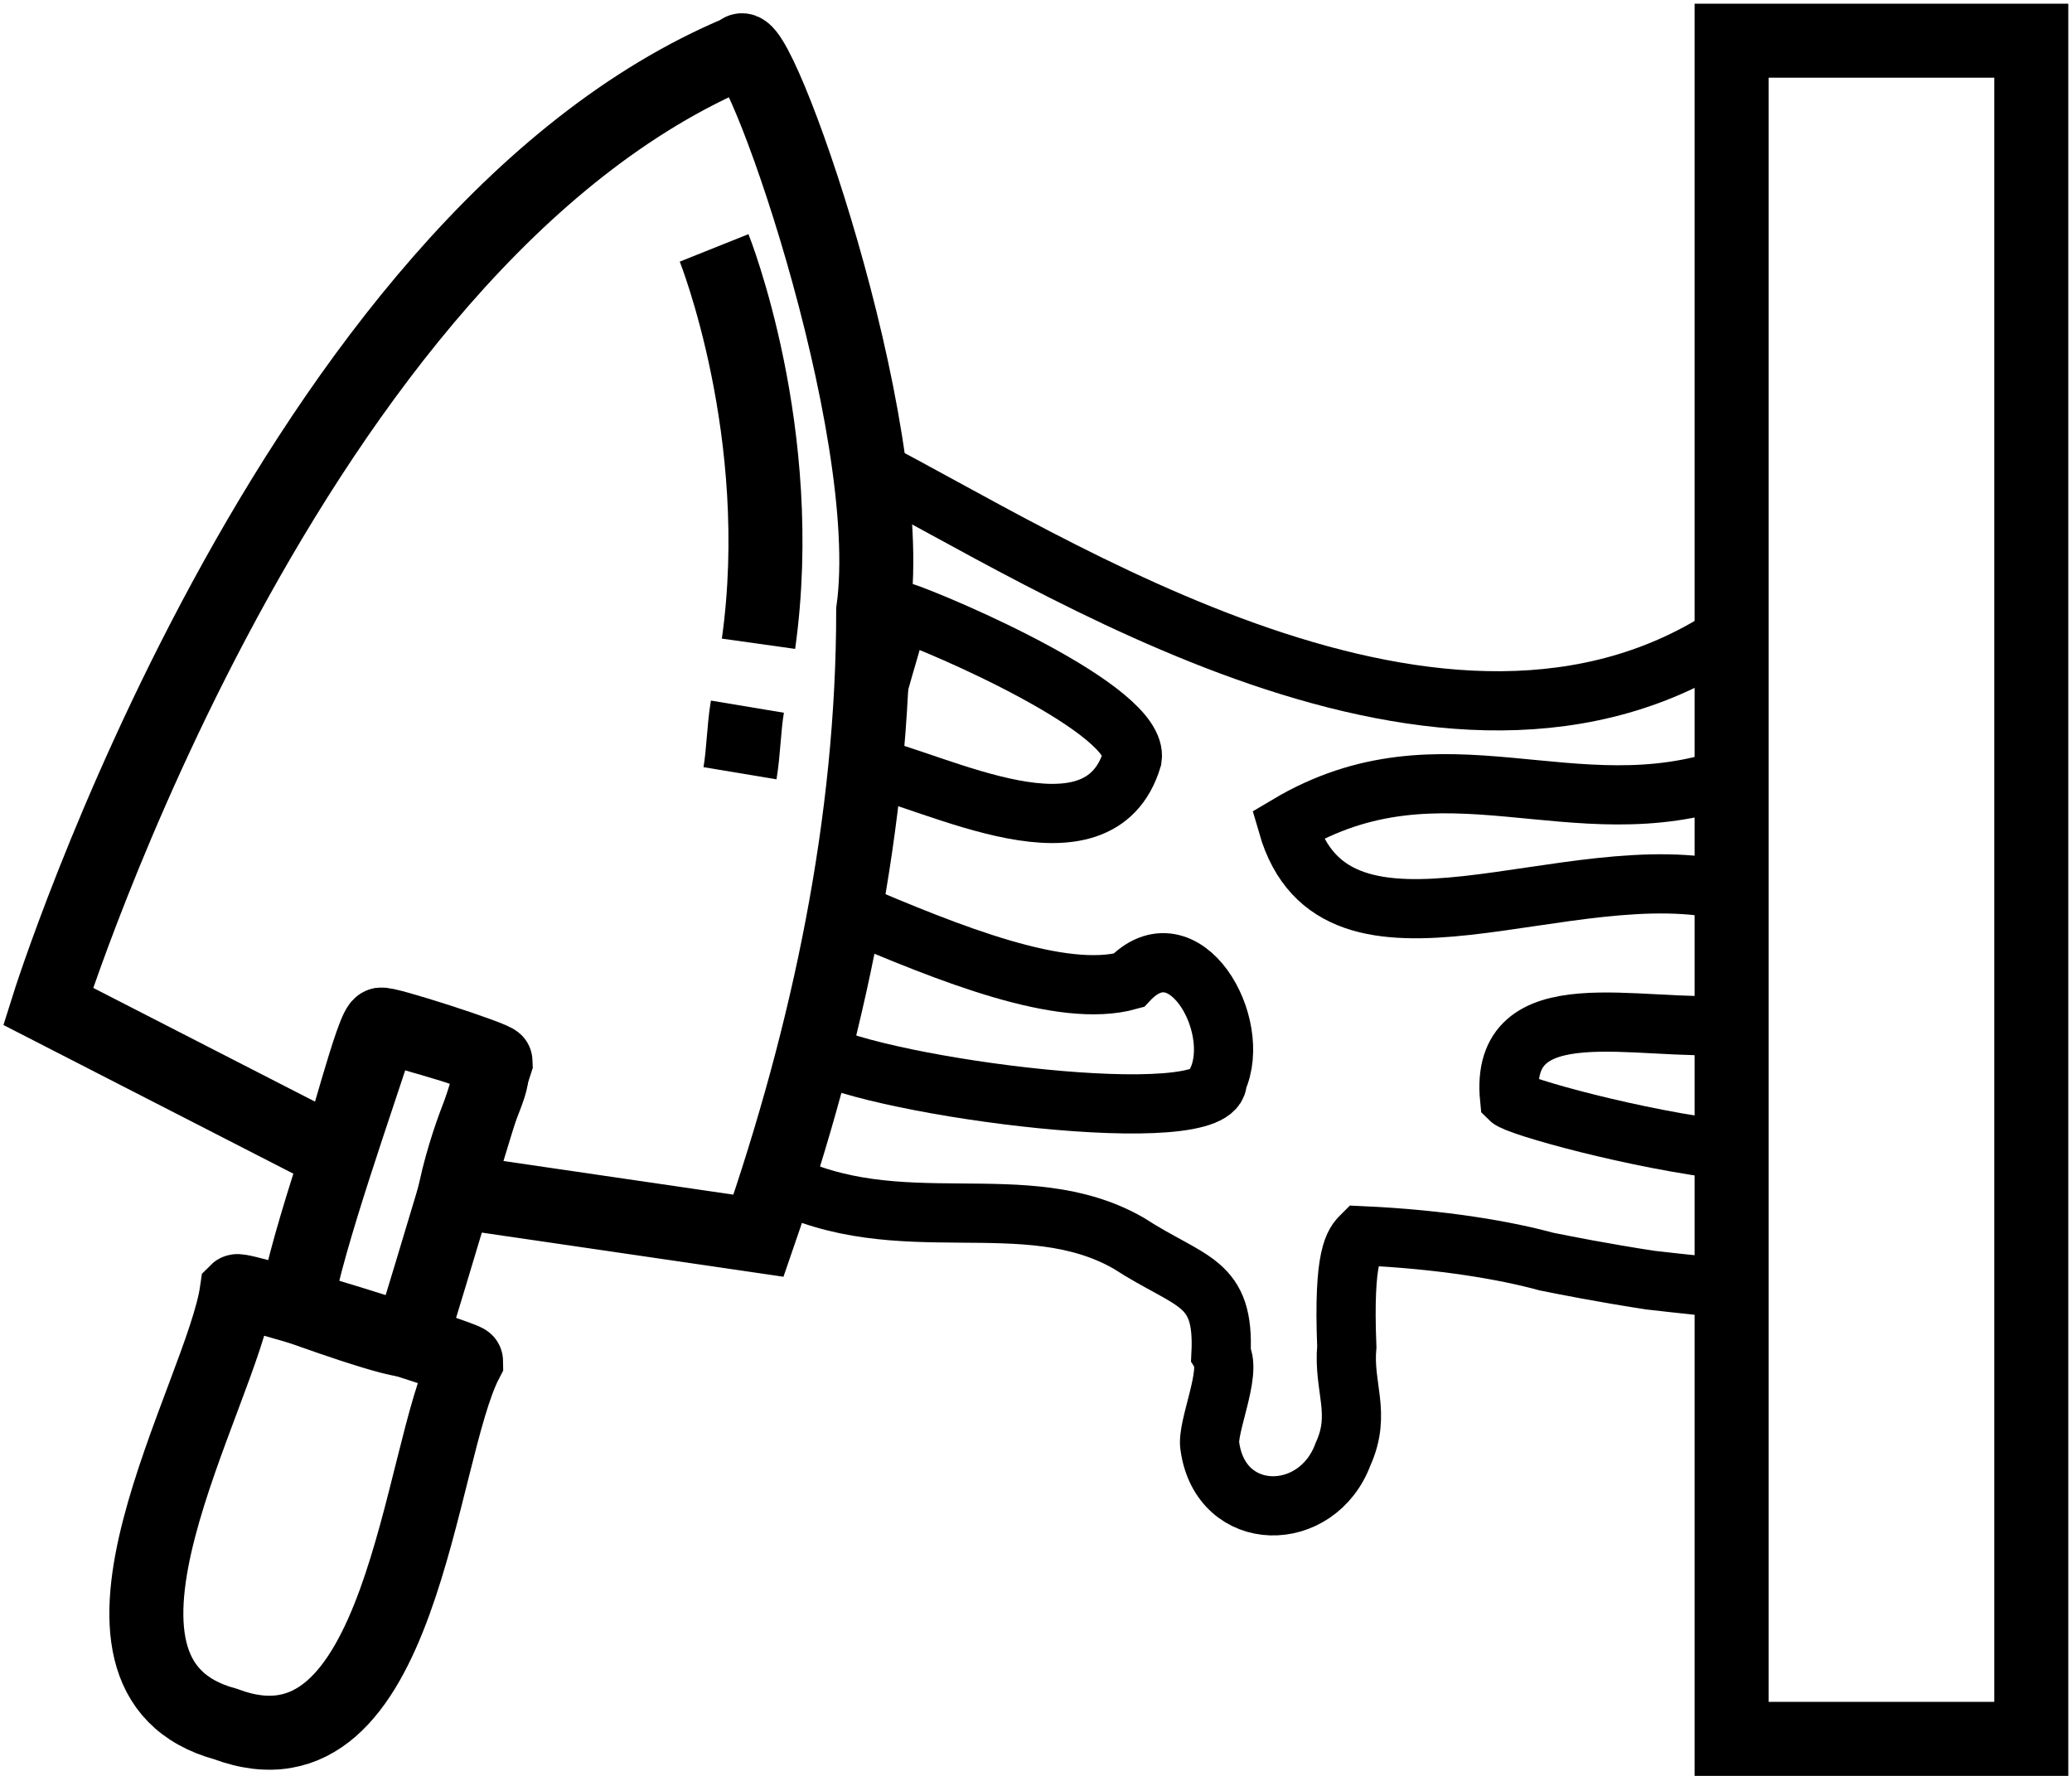 <?xml version="1.0" encoding="utf-8"?>
<!-- Generator: Adobe Illustrator 25.4.1, SVG Export Plug-In . SVG Version: 6.00 Build 0)  -->
<svg version="1.1" id="Camada_1" xmlns="http://www.w3.org/2000/svg" xmlns:xlink="http://www.w3.org/1999/xlink" x="0px" y="0px"
	 viewBox="0 0 56 48" style="enable-background:new 0 0 56 48;" xml:space="preserve">
<style type="text/css">
	.st0{fill:none;stroke:#000000;stroke-width:2;stroke-miterlimit:10;}
	.st1{fill:none;stroke:#000000;stroke-width:1.6;stroke-miterlimit:10;}
</style>
<g id="Layer_1">
	<desc>Created with sketchtool.</desc>
</g>
<g id="Camada_2_00000004515829445259151000000003542053476686701188_">
	<g>
		<path class="st0" d="M-2.1-65.1c0.2,0.5,0.6,0.8,0.9,1c0.4,0.3,0.8,0.7,1.2,0.6c0.1,0,0.4-0.1,0.7-0.6c0.5-0.8,0.6-1.5,0.6-1.6
			c0.2-3.3,0.3-3,0.2-3.7c-0.1-1.4-0.3-1.3-0.4-2.9C1-73.1,1-73.4,0.9-74.2c-0.2-1-0.3-1.3-0.6-1.5c-0.4-0.4-1.1-0.6-1.6-0.4
			c-0.4,0.2-0.5,0.6-0.6,0.9c-0.2,0.4-0.2,0.8-0.2,1.1c0.1,1.2,0.2,1.8,0.2,2.2c0,0.1,0,0.8-0.1,1.9c0,1.2,0,1.3-0.1,1.5
			c-0.1,0.9-0.1,1-0.2,1.8C-2.3-65.6-2.2-65.3-2.1-65.1z"/>
		<path class="st0" d="M-2.2-85.9c0.1,0.7,0.3,1,0.6,2c0.3,1.1,0.5,1.6,0.5,2c0,0.8-0.3,0.9-0.2,1.7c0,0.6,0.1,1.1,0.6,1.3
			c0.5,0.3,1.1,0.2,1.5-0.1c0.5-0.3,0.6-0.8,0.7-1.3c0.2-1.3,0-2.1-0.2-3.7c-0.2-1.4-0.1-1.9-0.6-2.7C0.4-87.3,0-87.9-0.6-88
			c-0.5-0.1-1,0.2-1.3,0.6C-2.2-87.2-2.3-86.8-2.2-85.9z"/>
		<path class="st0" d="M4.4-88c0.2,1,0,2.2,0.2,3.2c0,0.2,0.4,2.5,0.6,3.8c0.2,1.6,0.2,2.8,0.3,4.8c0,2.4,0,4.7,0,4.7s0,0.6,0.1,2.4
			C5.7-67.9,5.8-67.5,6-67c0.2,0.4,0.8,1.3,1.7,1.4s1.7-0.4,2.1-1c0.5-0.7,0.2-1.2,0.1-2.3c-0.2-1.3,0.1-1,0.2-3.7
			c0-0.8,0-1.7-0.1-3.8c-0.1-2.1-0.1-3.1-0.3-4.1c-0.1-1-0.3-2.2-0.6-3.4c-0.2-1-0.4-1.4-0.5-1.7c-0.1-0.3-0.5-1-1.2-2.5
			c-0.2-0.5-0.5-0.9-1-1.1c-0.4-0.2-0.9-0.2-0.9-0.2c-0.1,0-0.8,0-1,0.4C4.2-88.8,4.3-88.2,4.4-88z"/>
		<path class="st0" d="M-15.6-90.5c0,0.1-0.1,0.2-0.1,0.3c-0.5,1.1-0.8,1.1-0.8,1.7c0,0.2-0.1,1.2,0.9,1.7c0.5,0.2,0.9,0.2,1.3,0.5
			c0.4,0.2,0.5,0.5,0.6,0.8c0.7,1.3,0.5,3.3,0.5,4.3c0,0.7,0,1.2,0,1.9c-0.1,4.3,0.6,4.9,0.5,8.7c0,1.3,0.1,2.8,0.1,4.1
			c0,0.4,0,0.9-0.1,1.2c0,0.2-0.1,1,0.4,2c0.1,0.2,0.2,0.4,0.4,0.6c0.9,0.9,3.3,0.7,3.8,0.6c0.6,0,1.3,0.1,2.3,0.4
			c0.8,0.2,1.2,0.4,1.6,0.6c3.7,1.5,4.1,1.9,5.4,2.1c1.2,0.2,2.4-0.1,2.9-0.2c1.2-0.3,2.1-0.7,2.7-1C8-61.1,8-61.5,9-61.8
			c0.6-0.2,0.8-0.2,2.9-0.3c3.5-0.3,3.9-0.5,4.3-0.7c1-0.7,0.8-1.7,0.8-1.9c-0.1-0.7-0.5-1.1-1-1.7c-0.2-0.2-0.5-0.5-0.8-0.7
			c-1-1-1.4-2-2.2-4.1c-0.8-2-0.1-1.8-0.5-7.9c0,0-0.1-2,0.4-5.3c0.1-0.9,0.3-2.1,0.9-2.1c0.5,0,1,0.7,1.4,1
			c0.3,0.4,0.5,0.8,0.6,0.9c0.5,1,1.3,2.7,0.4,4c-0.2,0.3-0.5,0.6-0.7,1.1c-0.1,0.3-0.2,0.9,0.3,1.1c0.4,0.3,1,0.3,1.3,0.3
			c0.2,0,0.8,0,1.1-0.4c0.4-0.3,0.3-0.6,0.3-0.9c0-0.5-0.3-0.9-0.4-1c-0.4-0.6-0.5-1.1-0.6-2.5c-0.1-0.5,0-0.1,0-2.1
			c0-0.6,0-1,0.4-1.3c0.4-0.4,1-0.5,1.1-0.6c1.1-0.2,1.9,0.3,2.4,0c0.2-0.1,0.2-0.3,0.3-0.6c0.1-0.4-0.1-0.8-0.2-1
			c-0.1-0.2-0.2-0.4-0.4-0.6c-0.5-0.7-0.7-0.7-0.9-1c-0.1-0.2-0.1-0.2-0.2-1.2c0-0.6,0-0.6,0-0.9c0-0.5,0.1-0.5,0.2-1.2
			c0.2-0.9,0.2-1.2,0.1-1.5c0,0-0.4-0.8-1.4-1c-0.2,0-0.4,0-0.6,0"/>
		<path class="st0" d="M-8.9-66.2c0.7,0,1.3-2,1.7-3.2c0.8-2.6,1.1-5,1.2-8.5c0.2-5.9-0.5-7.1-1.1-7.8c-0.6-0.7-1.9-1.5-2.6-1.1
			c-0.7,0.3-0.8,1.3-0.9,2.9c-0.1,0.9-0.1,2,0.3,4.6c0.2,1.5,0.3,1.4,0.6,3.5c0.3,2.3,0.5,3.4,0.4,4c-0.2,1.6-0.8,2.1-0.6,3.5
			C-9.7-67.4-9.4-66.2-8.9-66.2z"/>
	</g>
	<g>
		<path class="st0" d="M22.8-99.9c-1.3,1.3-2.9,2.6-4.7,3.6c-12.6,7.7-32.9,7.8-32.9,7.8l-0.8-2l-2.9-7.6h5.5l0,0h0.1
			c0.1,0,0.2-0.1,0.2-0.2v-3.5c0-0.1-0.1-0.1-0.2-0.2l0,0c0-0.1-0.1-0.2-0.2-0.2h-5.5l3.6-9.6C19.1-108.6,22.8-99.9,22.8-99.9z"/>
		<path class="st0" d="M-34.2-96.1h7.7v-7.6h-7.3c-2.2,0-4,1.8-4,4l0,0C-37.8-97.7-36.2-96.1-34.2-96.1z"/>
		<path class="st0" d="M-26-102.1h13c0.2,0,0.4,0.2,0.4,0.4v3.2c0,0.2-0.2,0.4-0.4,0.4h-13c-0.2,0-0.4-0.2-0.4-0.4v-3.2
			C-26.5-102-26.3-102.1-26-102.1z"/>
	</g>
</g>
<path class="st0" d="M-40-55"/>
<polyline class="st0" points="-13,-65.4 -27.9,-65.4 -38.3,-55 29.1,-55 18.9,-65.2 17,-65.2 "/>
<g>
	<path class="st0" d="M80.4-112.4h23.3c1.3,0,2.5,1.2,2.5,2.8c0,0.8-0.3,1.5-0.7,2s-1,0.8-1.7,0.8h9.3c1.4,0,2.4,1.2,2.4,2.8
		c0,0.8-0.3,1.5-0.7,2s-1,0.8-1.7,0.8h4.9v5.6h-4.9c1.4,0,2.4,1.2,2.4,2.8c0,0.8-0.3,1.5-0.7,2s-1,0.8-1.7,0.8h4.9v5.6h-6.9
		c1.4,0,2.4,1.2,2.4,2.8c0,0.8-0.3,1.5-0.7,2s-1,0.8-1.7,0.8H82.2l1.4-0.8c0,0-0.2-1.9-0.9-4.8h5.7c-1.3,0-2.4-1.2-2.4-2.8
		c0-0.8,0.3-1.5,0.7-2c0.5-0.5,1-0.8,1.7-0.8h-6.1c-0.4,0-0.7-0.1-1.1-0.3c-0.3-1.2-0.7-2.5-1.1-3.8c0.1-0.2,0.3-0.5,0.4-0.7
		c0.4-0.5,1-0.8,1.7-0.8h5.3c-1.3,0-2.5-1.2-2.5-2.8c0-0.8,0.3-1.5,0.7-2s1-0.8,1.7-0.8h-9.8c-0.8-1.8-1.7-3.7-2.7-5.4
		c0.3-0.1,0.6-0.2,0.9-0.2h4.6c-1.4,0-2.5-1.2-2.5-2.8c0-0.8,0.3-1.5,0.7-2C79.1-112,79.7-112.4,80.4-112.4z"/>
	<path class="st0" d="M104.7-83.7H92.9c-1.1,0-2-0.9-2-2l0,0c0-1.1,0.9-2,2-2h11.7c1.1,0,2,0.9,2,2l0,0
		C106.7-84.6,105.8-83.7,104.7-83.7z"/>
	<path class="st0" d="M96-92.7h-2.2c-1,0-1.8-0.8-1.8-1.8l0,0c0-1,0.8-1.8,1.8-1.8H96c1,0,1.8,0.8,1.8,1.8l0,0
		C97.9-93.6,97-92.7,96-92.7z"/>
	<path class="st0" d="M107.9-92.7h-4.7c-1,0-1.8-0.8-1.8-1.8l0,0c0-1,0.8-1.8,1.8-1.8h4.7c1,0,1.8,0.8,1.8,1.8l0,0
		C109.7-93.6,108.9-92.7,107.9-92.7z"/>
	<path class="st0" d="M98.9-102.2h-7.1c-1.1,0-2-0.9-2-2l0,0c0-1.1,0.9-2,2-2h7.1c1.1,0,2,0.9,2,2l0,0
		C100.8-103.1,100-102.2,98.9-102.2z"/>
</g>
<g>
	<path class="st0" d="M67.6-115.5c1.4,1.1,2.9,2.6,4.2,4.2c1.2,1.5,2.2,3.1,3.2,4.8s1.9,3.5,2.7,5.4c1,2.4,1.9,4.8,2.6,7
		c0.4,1.3,0.8,2.6,1.1,3.8c0.6,2.2,1,4.2,1.4,5.8c0.6,2.9,0.9,4.8,0.9,4.8l-1.4,0.8l-0.5,0.3l-7.2,3.8l-0.7-5.5v-0.1
		c0-0.1-0.1-0.2-0.2-0.2c-0.1-0.1-0.2-0.1-0.2-0.1l-3.2,0.4c-0.2,0-0.3,0.2-0.3,0.4c-0.1,0-0.1,0.1-0.1,0.2l0,0l0.7,5.5l-10-2.4
		C59.4-110.8,67.6-115.5,67.6-115.5z"/>
	<path class="st0" d="M78.4-59.5l-1-7.6l-7.5,0.9l0.9,7.2c0.3,2.2,2.3,3.7,4.5,3.5l0,0C77.3-55.7,78.7-57.5,78.4-59.5z"/>
	<path class="st0" d="M73.3-80.6c0.1,0,0.2,0,0.2,0.1c0.1,0.1,0.2,0.2,0.2,0.3l0.7,5.5l0.9,7.4c0,0.2-0.1,0.4-0.3,0.5l-3.2,0.4
		c-0.3,0.1-0.4,0-0.5-0.4l-1.6-12.9v-0.1c0-0.2,0.2-0.3,0.3-0.4L73.3-80.6z"/>
</g>
<polyline class="st0" points="181.9,23.1 168.3,23.1 155.8,44.4 226.6,44.4 217.2,24.7 210.8,24.7 "/>
<g>
	<path class="st0" d="M-156.1-103.6v23.3c0,1.3-1.3,2.5-2.8,2.5c-0.8,0-1.5-0.3-2-0.7s-0.8-1-0.8-1.7v9.3c0,1.4-1.2,2.4-2.8,2.4
		c-0.8,0-1.5-0.3-2-0.7s-0.8-1-0.8-1.7v4.9c0,1.4-1.2,2.4-2.8,2.4c-0.8,0-1.5-0.3-2-0.7c-0.5-0.5-0.8-1.1-0.8-1.7v-4.9
		c0,1.4-1.2,2.4-2.8,2.4c-0.8,0-1.5-0.3-2-0.7s-0.8-1-0.8-1.7v10.7c0,1.4-1.2,2.4-2.8,2.4c-0.8,0-1.5-0.3-2-0.7
		c-0.5-0.4-0.8-1-0.8-1.7V-73c0,1.4-1.2,2.4-2.8,2.4c-0.8,0-1.5-0.3-2-0.7s-0.8-1-0.8-1.7v-28.9l0.8,1.4c0,0,1.9-0.2,4.8-0.9v5.7
		c0-1.3,1.2-2.4,2.8-2.4c0.8,0,1.5,0.3,2,0.7c0.5,0.5,0.8,1,0.8,1.7v-6.1c0-0.4,0.1-0.7,0.3-1.1c1.2-0.3,2.5-0.7,3.8-1.1
		c0.2,0.1,0.5,0.3,0.7,0.4c0.5,0.4,0.8,1,0.8,1.7v5.3c0-1.3,1.2-2.5,2.8-2.5c0.8,0,1.5,0.3,2,0.7s0.8,1,0.8,1.7v-9.7
		c1.8-0.8,3.7-1.7,5.4-2.7c0.1,0.3,0.2,0.6,0.2,0.9v4.6c0-1.4,1.2-2.5,2.8-2.5c0.8,0,1.5,0.3,2,0.7
		C-156.4-104.9-156.1-104.3-156.1-103.6z"/>
	<path class="st0" d="M-184.7-79.4v-11.7c0-1.1,0.9-2,2-2l0,0c1.1,0,2,0.9,2,2v11.7c0,1.1-0.9,2-2,2l0,0
		C-183.8-77.3-184.7-78.2-184.7-79.4z"/>
	<path class="st0" d="M-175.7-88v-2.2c0-1,0.8-1.8,1.8-1.8l0,0c1,0,1.8,0.8,1.8,1.8v2.2c0,1-0.8,1.8-1.8,1.8l0,0
		C-174.9-86.2-175.7-87-175.7-88z"/>
	<path class="st0" d="M-175.7-76.1v-4.7c0-1,0.8-1.8,1.8-1.8l0,0c1,0,1.8,0.8,1.8,1.8v4.7c0,1-0.8,1.8-1.8,1.8l0,0
		C-174.9-74.3-175.7-75.1-175.7-76.1z"/>
	<path class="st0" d="M-166.2-85.1v-7.1c0-1.1,0.9-2,2-2l0,0c1.1,0,2,0.9,2,2v7.1c0,1.1-0.9,2-2,2l0,0
		C-165.4-83.2-166.2-84.1-166.2-85.1z"/>
</g>
<g>
	<path class="st0" d="M-152.9-116.5c-1.1,1.4-2.6,2.9-4.2,4.2c-1.5,1.2-3.1,2.2-4.8,3.2c-1.7,1-3.5,1.9-5.4,2.7
		c-2.4,1-4.8,1.9-7,2.6c-1.3,0.4-2.6,0.8-3.8,1.1c-2.2,0.6-4.2,1-5.8,1.4c-2.9,0.6-4.8,0.9-4.8,0.9l-0.8-1.4l-0.3-0.5l-3.8-7.2
		l5.5-0.7h0.1c0.1,0,0.2-0.1,0.2-0.2c0.1-0.1,0.1-0.2,0.1-0.2l-0.4-3.2c0-0.2-0.2-0.3-0.4-0.3c0-0.1-0.1-0.1-0.2-0.1l0,0l-5.5,0.7
		l2.4-10C-157.6-124.6-152.9-116.5-152.9-116.5z"/>
	<path class="st0" d="M-209-105.6l7.6-1l-0.9-7.5l-7.2,0.9c-2.2,0.3-3.7,2.3-3.5,4.5l0,0C-212.7-106.7-210.9-105.4-209-105.6z"/>
	<path class="st0" d="M-187.8-110.7c0,0.1,0,0.2-0.1,0.2c-0.1,0.1-0.2,0.2-0.3,0.2l-5.5,0.7l-7.4,0.9c-0.2,0-0.4-0.1-0.5-0.3
		l-0.4-3.2c-0.1-0.3,0-0.4,0.4-0.5l12.9-1.6h0.1c0.2,0,0.3,0.2,0.4,0.3L-187.8-110.7z"/>
</g>
<polyline class="st0" points="-189.5,-82.6 -208.1,-82.6 -208.1,-54.6 -145.8,-54.6 -145.8,-82.6 -156.1,-82.6 "/>
<rect x="117.9" y="-121.6" class="st0" width="9.6" height="56.9"/>
<path class="st0" d="M-100.6-15.7"/>
<path class="st0" d="M-168.7,106.1h-18.8c-2.8,0-5.1-2.3-5.1-5.1v0c0-2.8,2.3-5.1,5.1-5.1h18.8c2.8,0,5.1,2.3,5.1,5.1v0
	C-163.6,103.8-165.9,106.1-168.7,106.1z"/>
<g>
	<g>
		<path class="st0" d="M13.4,28.7c-0.6,1.8-1.7,5.6-2.3,7.5c-0.1,0.2-3.1-0.9-3.1-0.9c0.3-1.8,1.7-5.7,2.3-7.6
			C10.3,27.6,13.4,28.6,13.4,28.7z"/>
		<path class="st0" d="M12.6,36.8c-1.3,2.5-1.7,11.6-6.5,9.8C1.3,45.3,6,37.7,6.4,34.9C6.5,34.8,12.6,36.7,12.6,36.8z"/>
		<path class="st0" d="M23.6,16.5c0,5.7-1.2,11.4-3.1,16.9l-8.2-1.2c0.9-4,2.4-3.2-2-4.5c-0.2-0.1-1.1,3.5-1.2,3.5l-7.8-4
			c0,0,6.5-20.7,18.7-25.8C20.4,0.6,24.3,11.5,23.6,16.5z"/>
		<path class="st0" d="M13,32"/>
	</g>
	<rect x="46.8" y="1.1" class="st0" width="8.1" height="45.9"/>
	<path class="st0" d="M14.4,27.7"/>
	<path class="st1" d="M46.8,17.1c0,4.7,0,9.5,0,14.2c0,0.7,0,1.4,0,2.1c0,0.5,0,1,0,1.4c-0.5,0-1.3-0.1-2.2-0.2
		c-1.3-0.2-2.3-0.4-2.8-0.5c-1.1-0.3-2.8-0.6-5-0.7c-0.2,0.2-0.5,0.5-0.4,3c-0.1,1.1,0.4,1.8-0.1,2.9c-0.7,1.9-3.3,1.9-3.6-0.2
		c-0.1-0.5,0.6-2,0.3-2.5c0.1-2-0.8-1.9-2.5-3c-2.8-1.6-6.2,0-9.5-1.7c2.5-8,2.9-14.4,2.4-19.3C28.3,15.1,39.1,22.3,46.8,17.1z"/>
	<path class="st1" d="M32.9,29.2c0.1,1.4-9.1,0.2-10.9-0.8c0.4-1.3,0.7-2.5,0.9-3.8c2.8,1.2,5.8,2.4,7.6,1.9
		C32,24.9,33.6,27.7,32.9,29.2z"/>
	<path class="st1" d="M30.6,20.5c-0.9,3-5.3,0.6-7.2,0.2c0-1.5,0.6-2.8,0.9-4.2C25.5,16.9,30.8,19.2,30.6,20.5z"/>
	<path class="st1" d="M46.8,21v3.1c-4.4-1.1-10.7,2.7-12-1.8C39,19.8,42.5,22.5,46.8,21z"/>
	<path class="st1" d="M46.8,27.7v3.4c-2.6-0.3-5.8-1.2-6-1.4C40.5,26.7,44.3,27.9,46.8,27.7z"/>
	<path class="st0" d="M19.3,6.7c0,0,2,5,1.2,10.7"/>
	<path class="st0" d="M20.2,19.1c-0.1,0.6-0.1,1.2-0.2,1.8"/>
	<path class="st0" d="M-35-3.9"/>
</g>
</svg>

